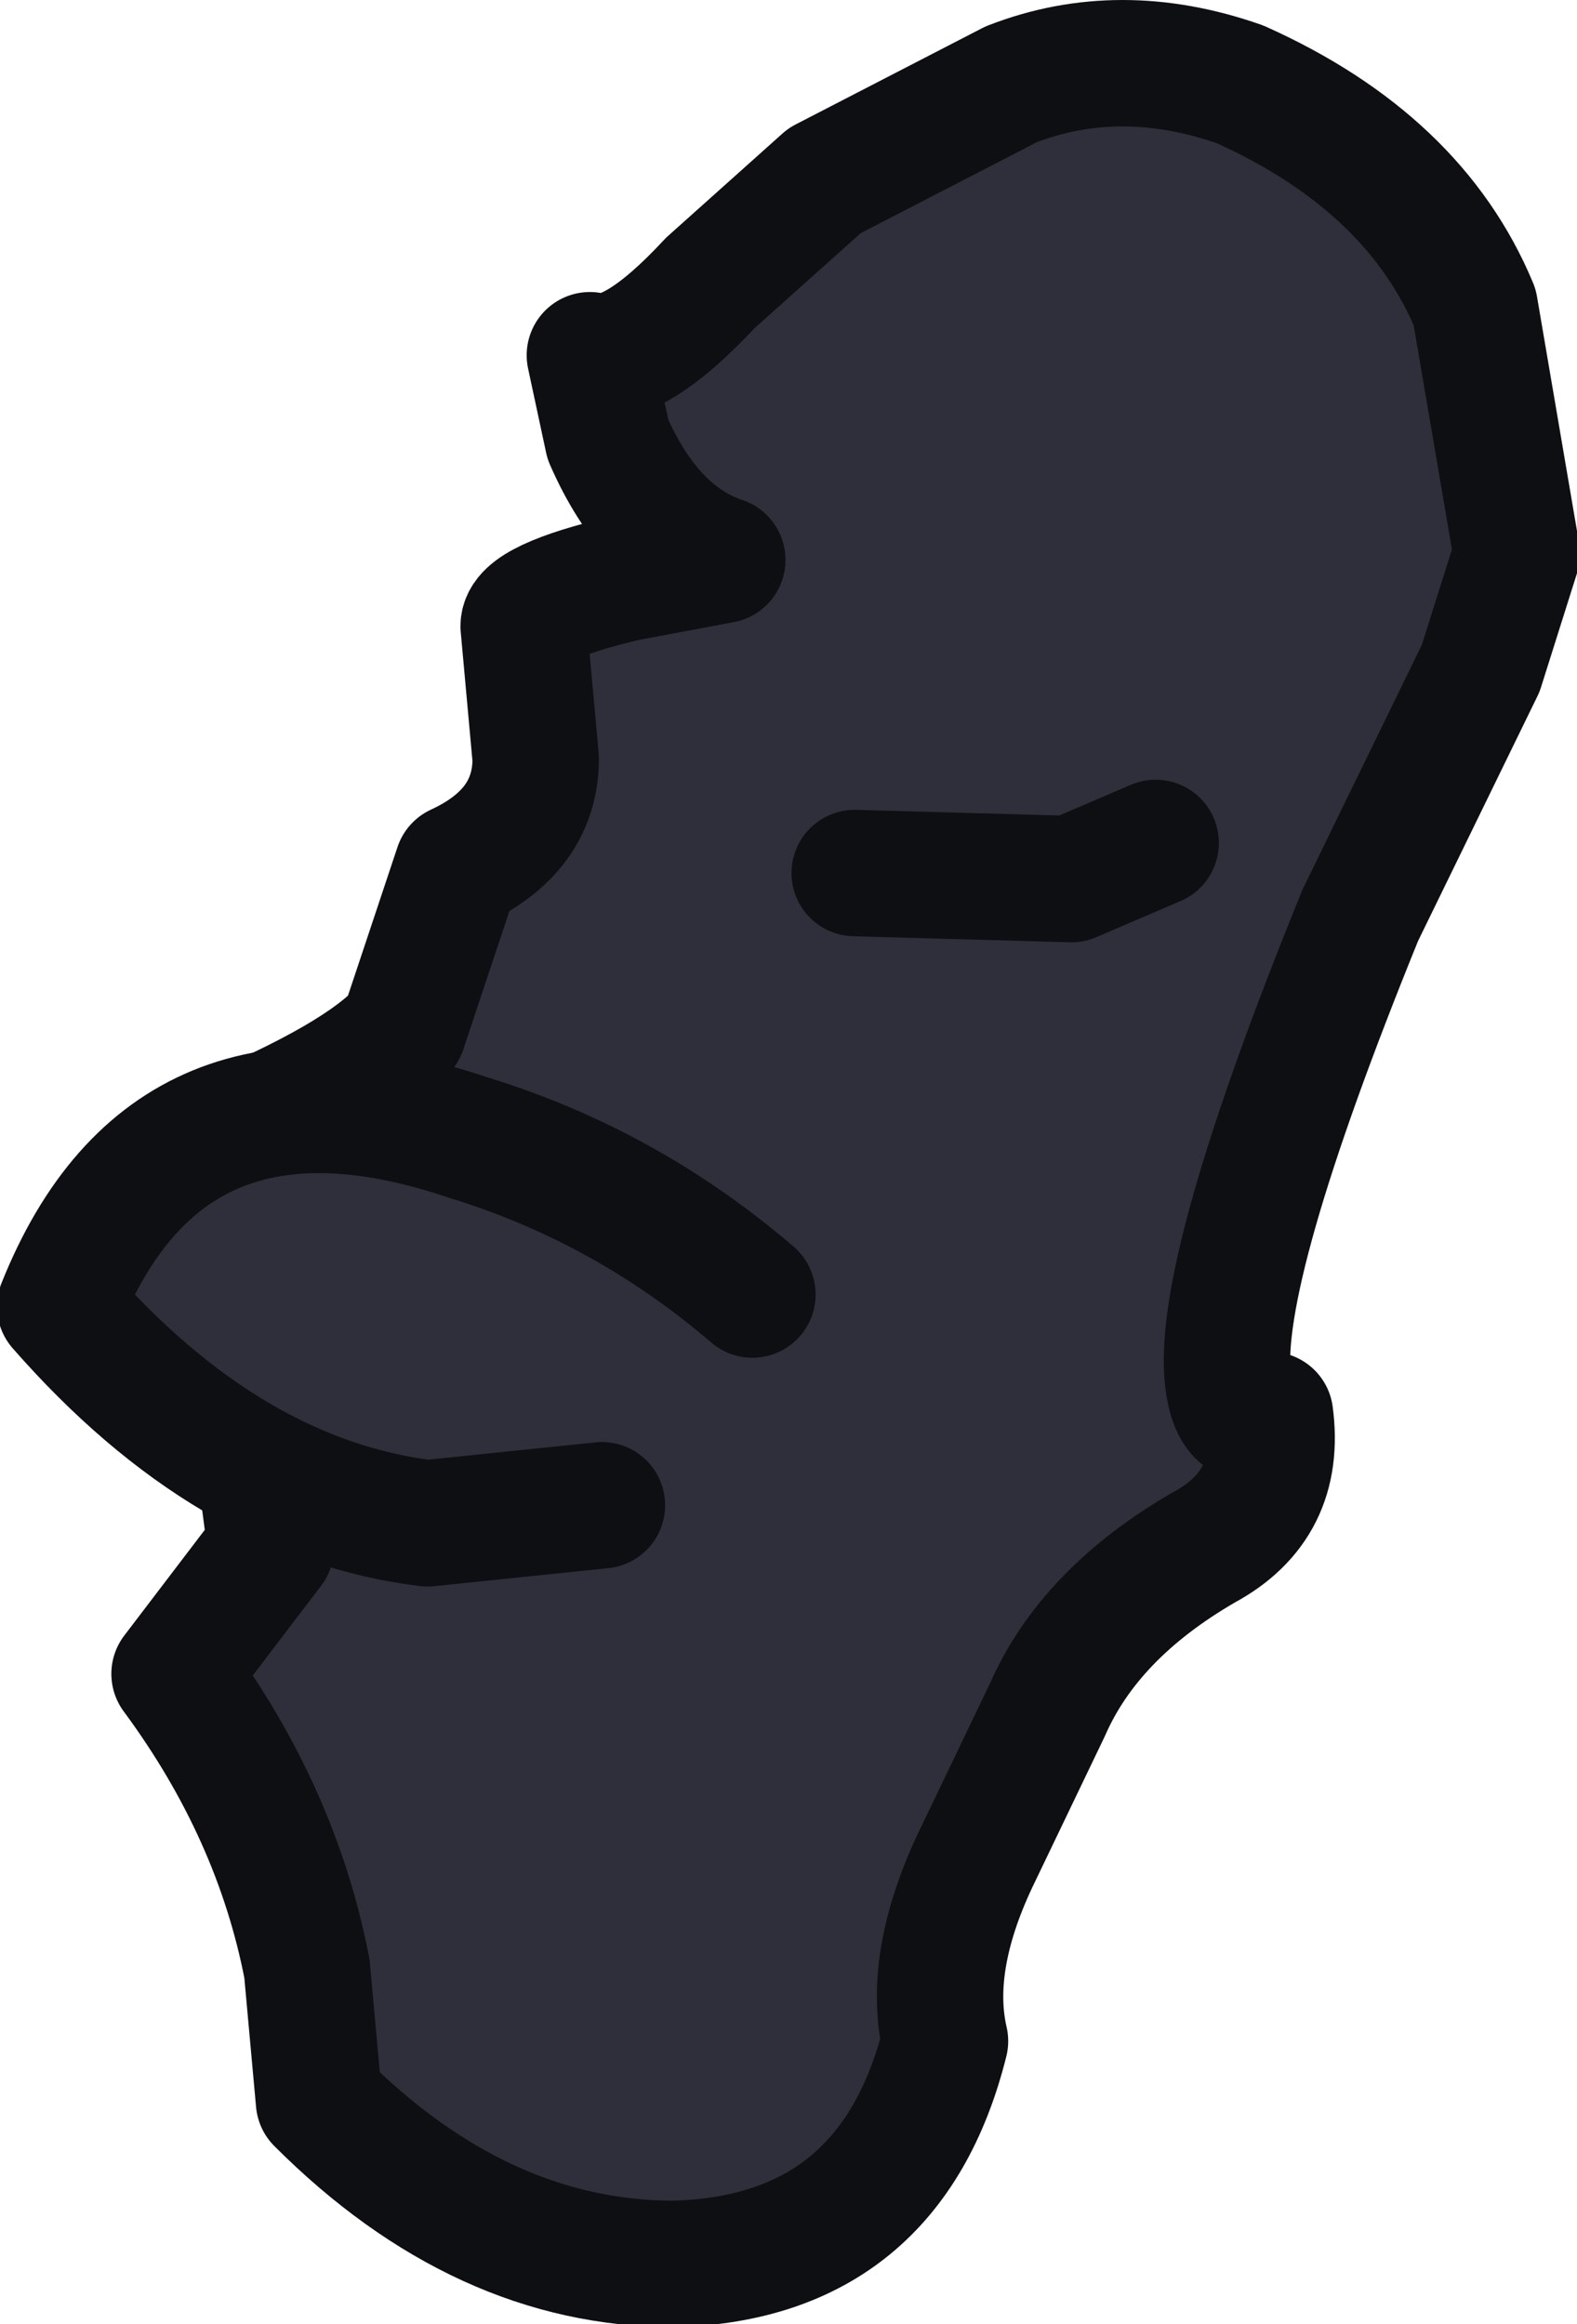 <?xml version="1.0" encoding="UTF-8" standalone="no"?>
<svg xmlns:xlink="http://www.w3.org/1999/xlink" height="19.3px" width="13.1px" xmlns="http://www.w3.org/2000/svg">
  <g transform="matrix(1.0, 0.0, 0.0, 1.0, 9.1, 2.85)">
    <path d="M1.2 -2.15 Q2.65 -1.5 3.15 -0.3 L3.5 1.75 3.2 2.7 2.2 4.75 Q1.0 7.7 1.1 8.6 1.15 9.05 1.45 8.9 1.55 9.65 0.9 10.0 -0.05 10.55 -0.4 11.35 L-1.0 12.6 Q-1.4 13.45 -1.25 14.1 -1.7 15.9 -3.5 15.95 -5.1 15.95 -6.45 14.6 L-6.55 13.5 Q-6.8 12.2 -7.65 11.05 L-6.85 10.0 -7.3 6.6 Q-6.1 6.1 -5.75 5.7 L-5.3 4.35 Q-4.65 4.05 -4.65 3.45 L-4.75 2.35 Q-4.75 2.15 -3.9 1.95 L-3.1 1.8 Q-3.7 1.6 -4.05 0.8 L-4.2 0.1 Q-3.85 0.2 -3.2 -0.5 L-2.25 -1.35 -0.7 -2.15 Q0.2 -2.5 1.2 -2.15" fill="#2f2f3b" fill-rule="evenodd" stroke="none"/>
    <path d="M1.2 -2.15 Q0.2 -2.5 -0.7 -2.15 L-2.25 -1.35 -3.2 -0.5 Q-3.85 0.2 -4.2 0.1 L-4.05 0.8 Q-3.7 1.6 -3.1 1.8 L-3.9 1.95 Q-4.75 2.15 -4.75 2.35 L-4.65 3.45 Q-4.65 4.05 -5.3 4.35 L-5.75 5.7 Q-6.1 6.1 -7.3 6.6 L-6.85 10.0 -7.65 11.05 Q-6.8 12.2 -6.55 13.5 L-6.45 14.6 Q-5.1 15.95 -3.5 15.95 -1.7 15.9 -1.25 14.1 -1.4 13.45 -1.0 12.6 L-0.4 11.35 Q-0.05 10.55 0.9 10.0 1.55 9.65 1.45 8.9 1.15 9.05 1.1 8.6 1.0 7.7 2.2 4.75 L3.2 2.7 3.5 1.75 3.15 -0.3 Q2.65 -1.5 1.2 -2.15 Z" fill="none" stroke="#0e0f13" stroke-linecap="round" stroke-linejoin="round" stroke-width="1.05"/>
    <path d="M-2.85 7.9 L-4.1 9.65 -5.55 9.8 Q-7.2 9.6 -8.6 8.0 -7.7 5.75 -5.2 6.6 -3.9 7.0 -2.85 7.9" fill="#2f2f3b" fill-rule="evenodd" stroke="none"/>
    <path d="M-2.85 7.9 Q-3.9 7.0 -5.2 6.6 -7.7 5.75 -8.6 8.0 -7.2 9.6 -5.55 9.8 L-4.1 9.65" fill="none" stroke="#0e0f13" stroke-linecap="round" stroke-linejoin="round" stroke-width="1.05"/>
    <path d="M-2.0 4.4 L-0.2 4.45 0.5 4.15" fill="none" stroke="#0e0f13" stroke-linecap="round" stroke-linejoin="round" stroke-width="1.05"/>
  </g>
</svg>
